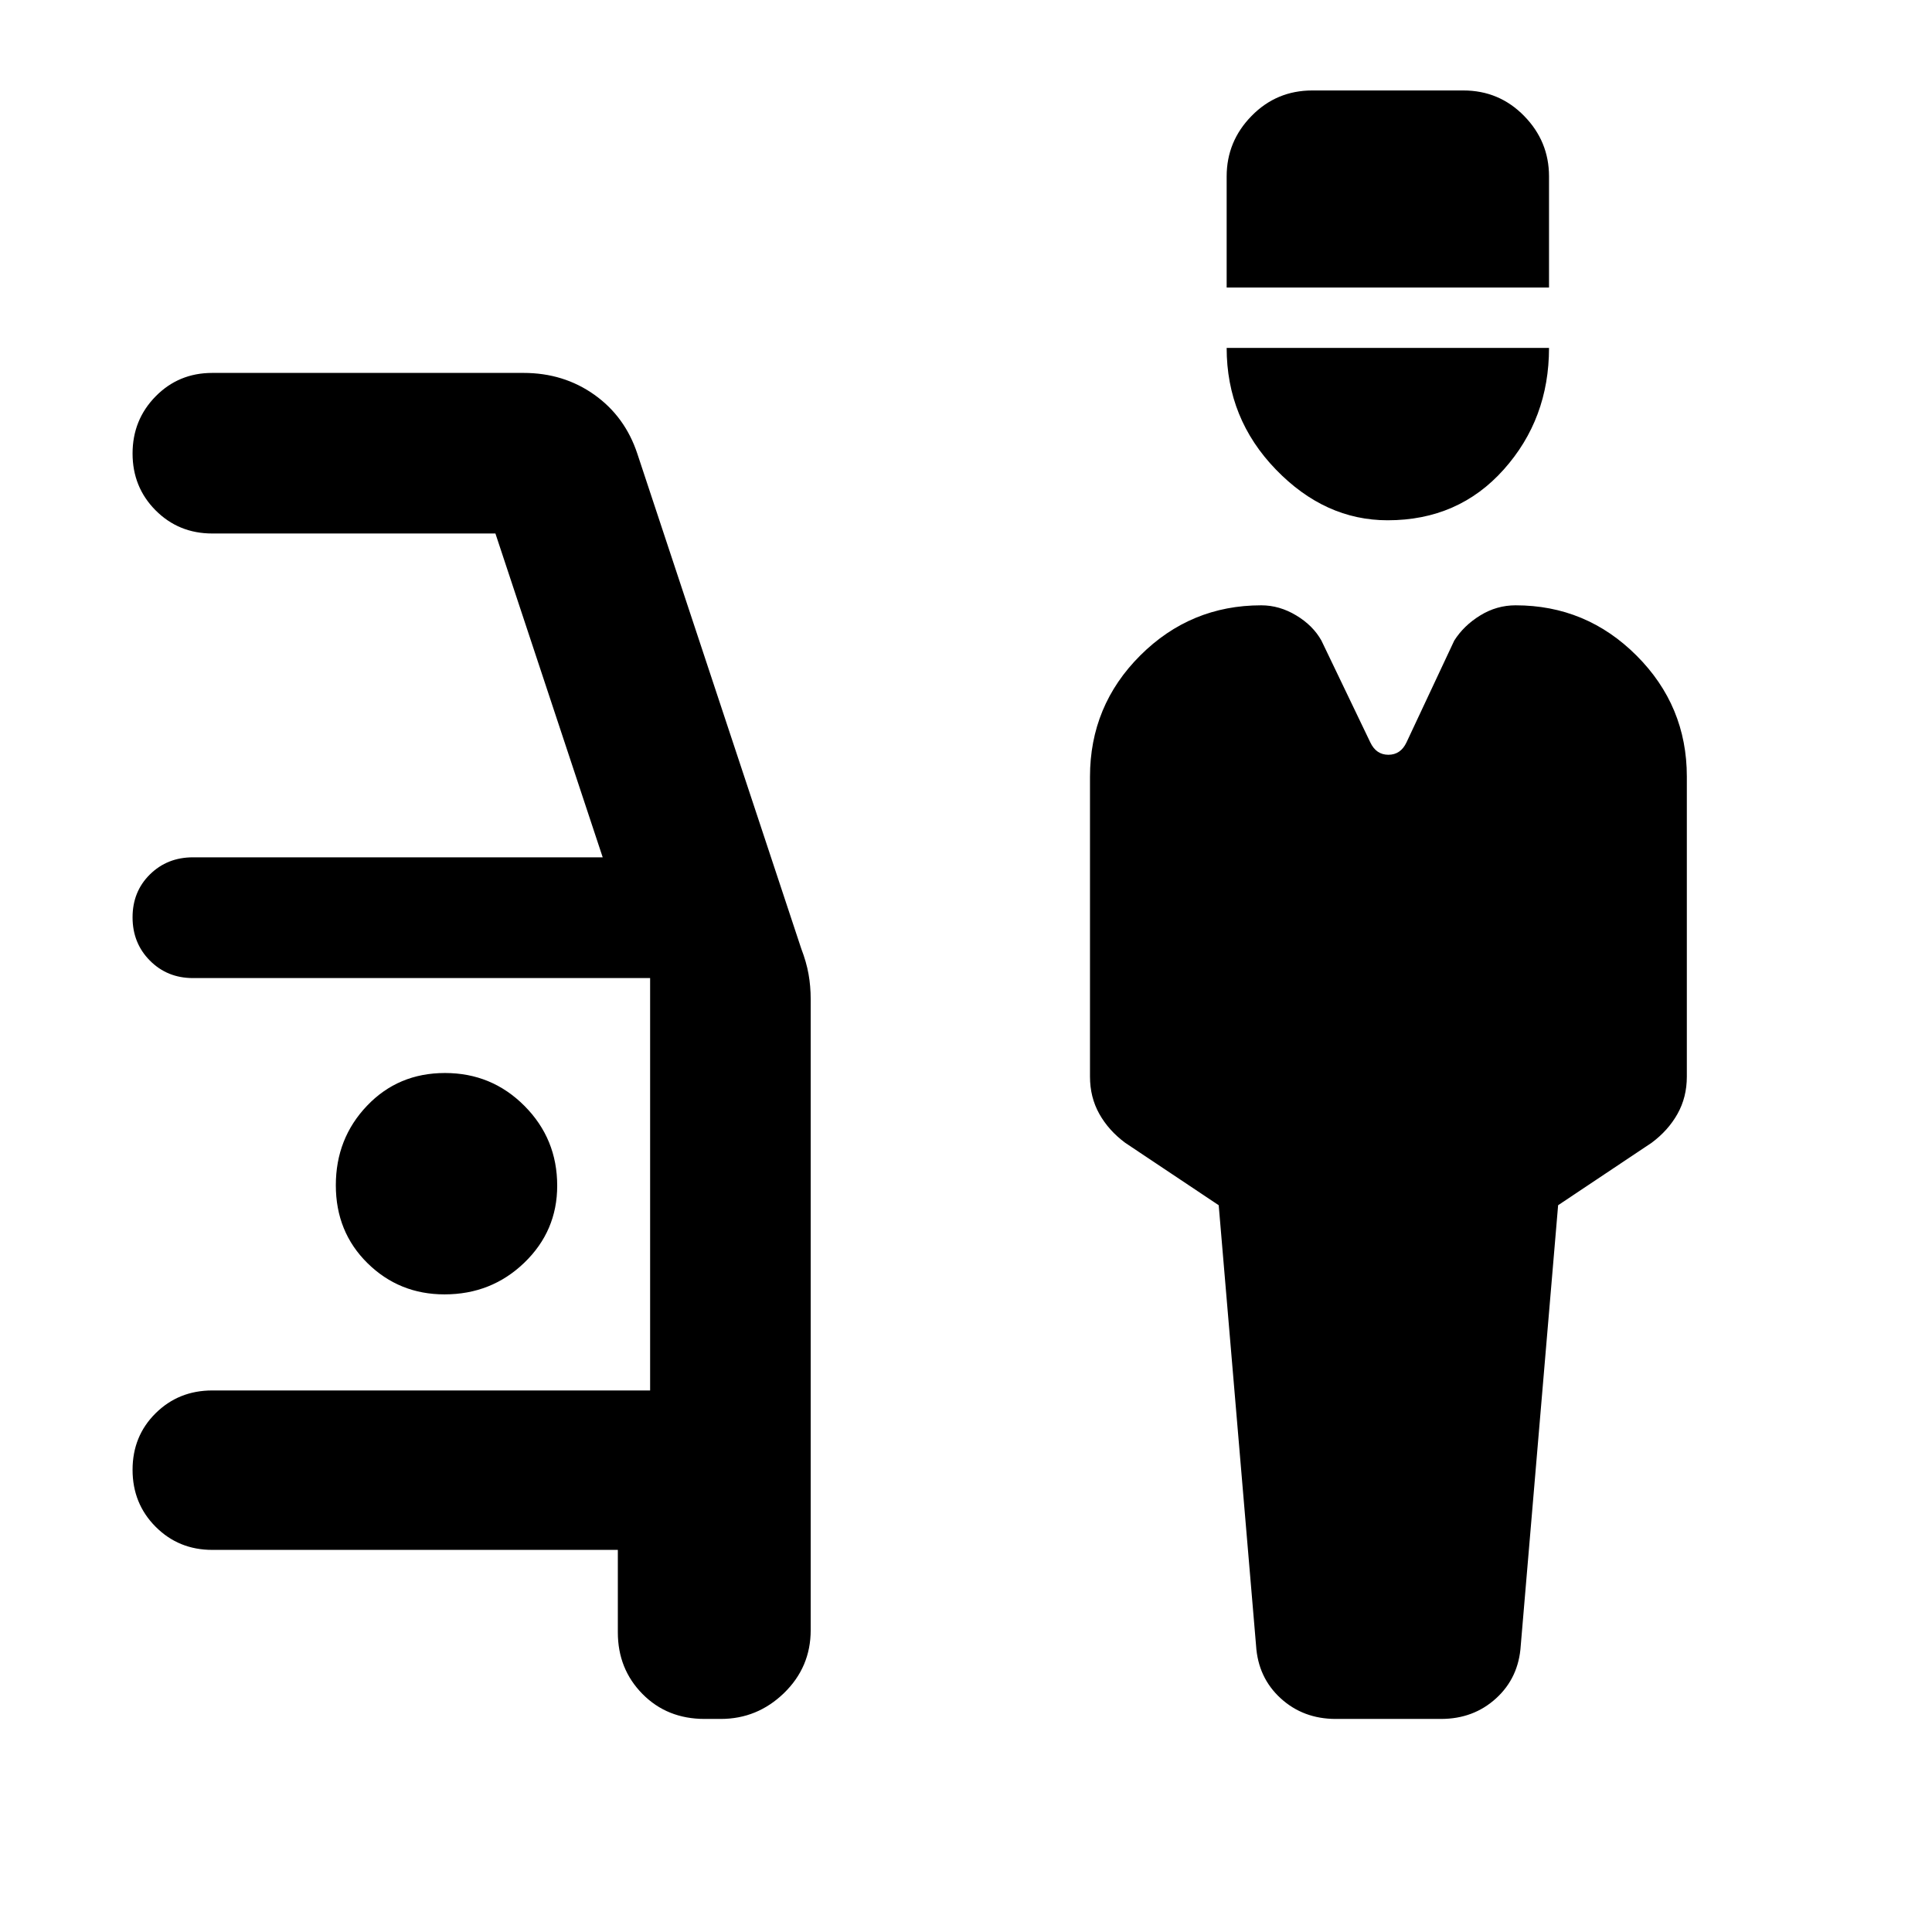 <svg xmlns="http://www.w3.org/2000/svg" width="48" height="48" viewBox="0 -960 960 960"><path d="M663.74-105.87q-16.17 0-27.39-10.26-11.22-10.26-12.22-26.22l-18.56-218.78-46.44-31q-8.26-6.13-12.89-14.39-4.63-8.26-4.63-18.52V-574q0-35.39 24.98-60.31 24.98-24.91 60.11-24.91 9.08 0 17.41 5.03 8.33 5.02 12.5 12.49l24.3 50.61q2.9 6.13 8.98 6.13t8.98-6.13l23.74-50.61q4.73-7.47 12.9-12.49 8.17-5.03 17.58-5.03 35.12 0 60.1 24.98 24.99 24.98 24.99 60.11v149.09q0 10.26-4.64 18.52-4.63 8.26-12.89 14.39l-46.43 31-18.57 218.78q-1 15.96-12.22 26.22-11.22 10.26-27.39 10.26h-52.3Zm25.77-595.61q-31.16 0-55.57-25.26-24.42-25.27-24.42-60.39H769.7q0 35.26-22.51 60.45-22.51 25.2-57.68 25.2Zm-79.99-115.65v-55.2q0-17.45 12.39-30.08 12.39-12.64 30.16-12.64h75.08q17.77 0 30.16 12.64 12.39 12.63 12.39 30.08v55.2H609.52ZM350.13-105.87q-18.65 0-30.89-12.41Q307-130.69 307-148.87v-41H105.48q-16.71 0-28.16-11.5t-11.45-28.28q0-16.78 11.45-28.11 11.45-11.33 28.16-11.33h217.56V-474H95.87q-12.75 0-21.38-8.68-8.62-8.67-8.62-21.5 0-12.82 8.62-21.32 8.63-8.5 21.38-8.5h203.61l-53.31-160.91H105.48q-16.71 0-28.16-11.5-11.45-11.51-11.45-28.24 0-16.73 11.45-28.39t28.16-11.66h154.65q19.93 0 35.18 10.83 15.26 10.83 21.39 29.35l81.43 245.87q2.57 6.69 3.63 12.68 1.07 5.98 1.07 12.54V-150q0 18.4-13.26 31.27-13.26 12.86-31.44 12.86h-8ZM220.87-316.83q23.33 0 39.67-15.75 16.33-15.75 16.33-38.25 0-23.33-16.27-39.66-16.26-16.34-39.5-16.34-23.23 0-38.73 16.27-15.5 16.26-15.5 39.5 0 23.23 15.75 38.73 15.75 15.5 38.25 15.5Z"/></svg>